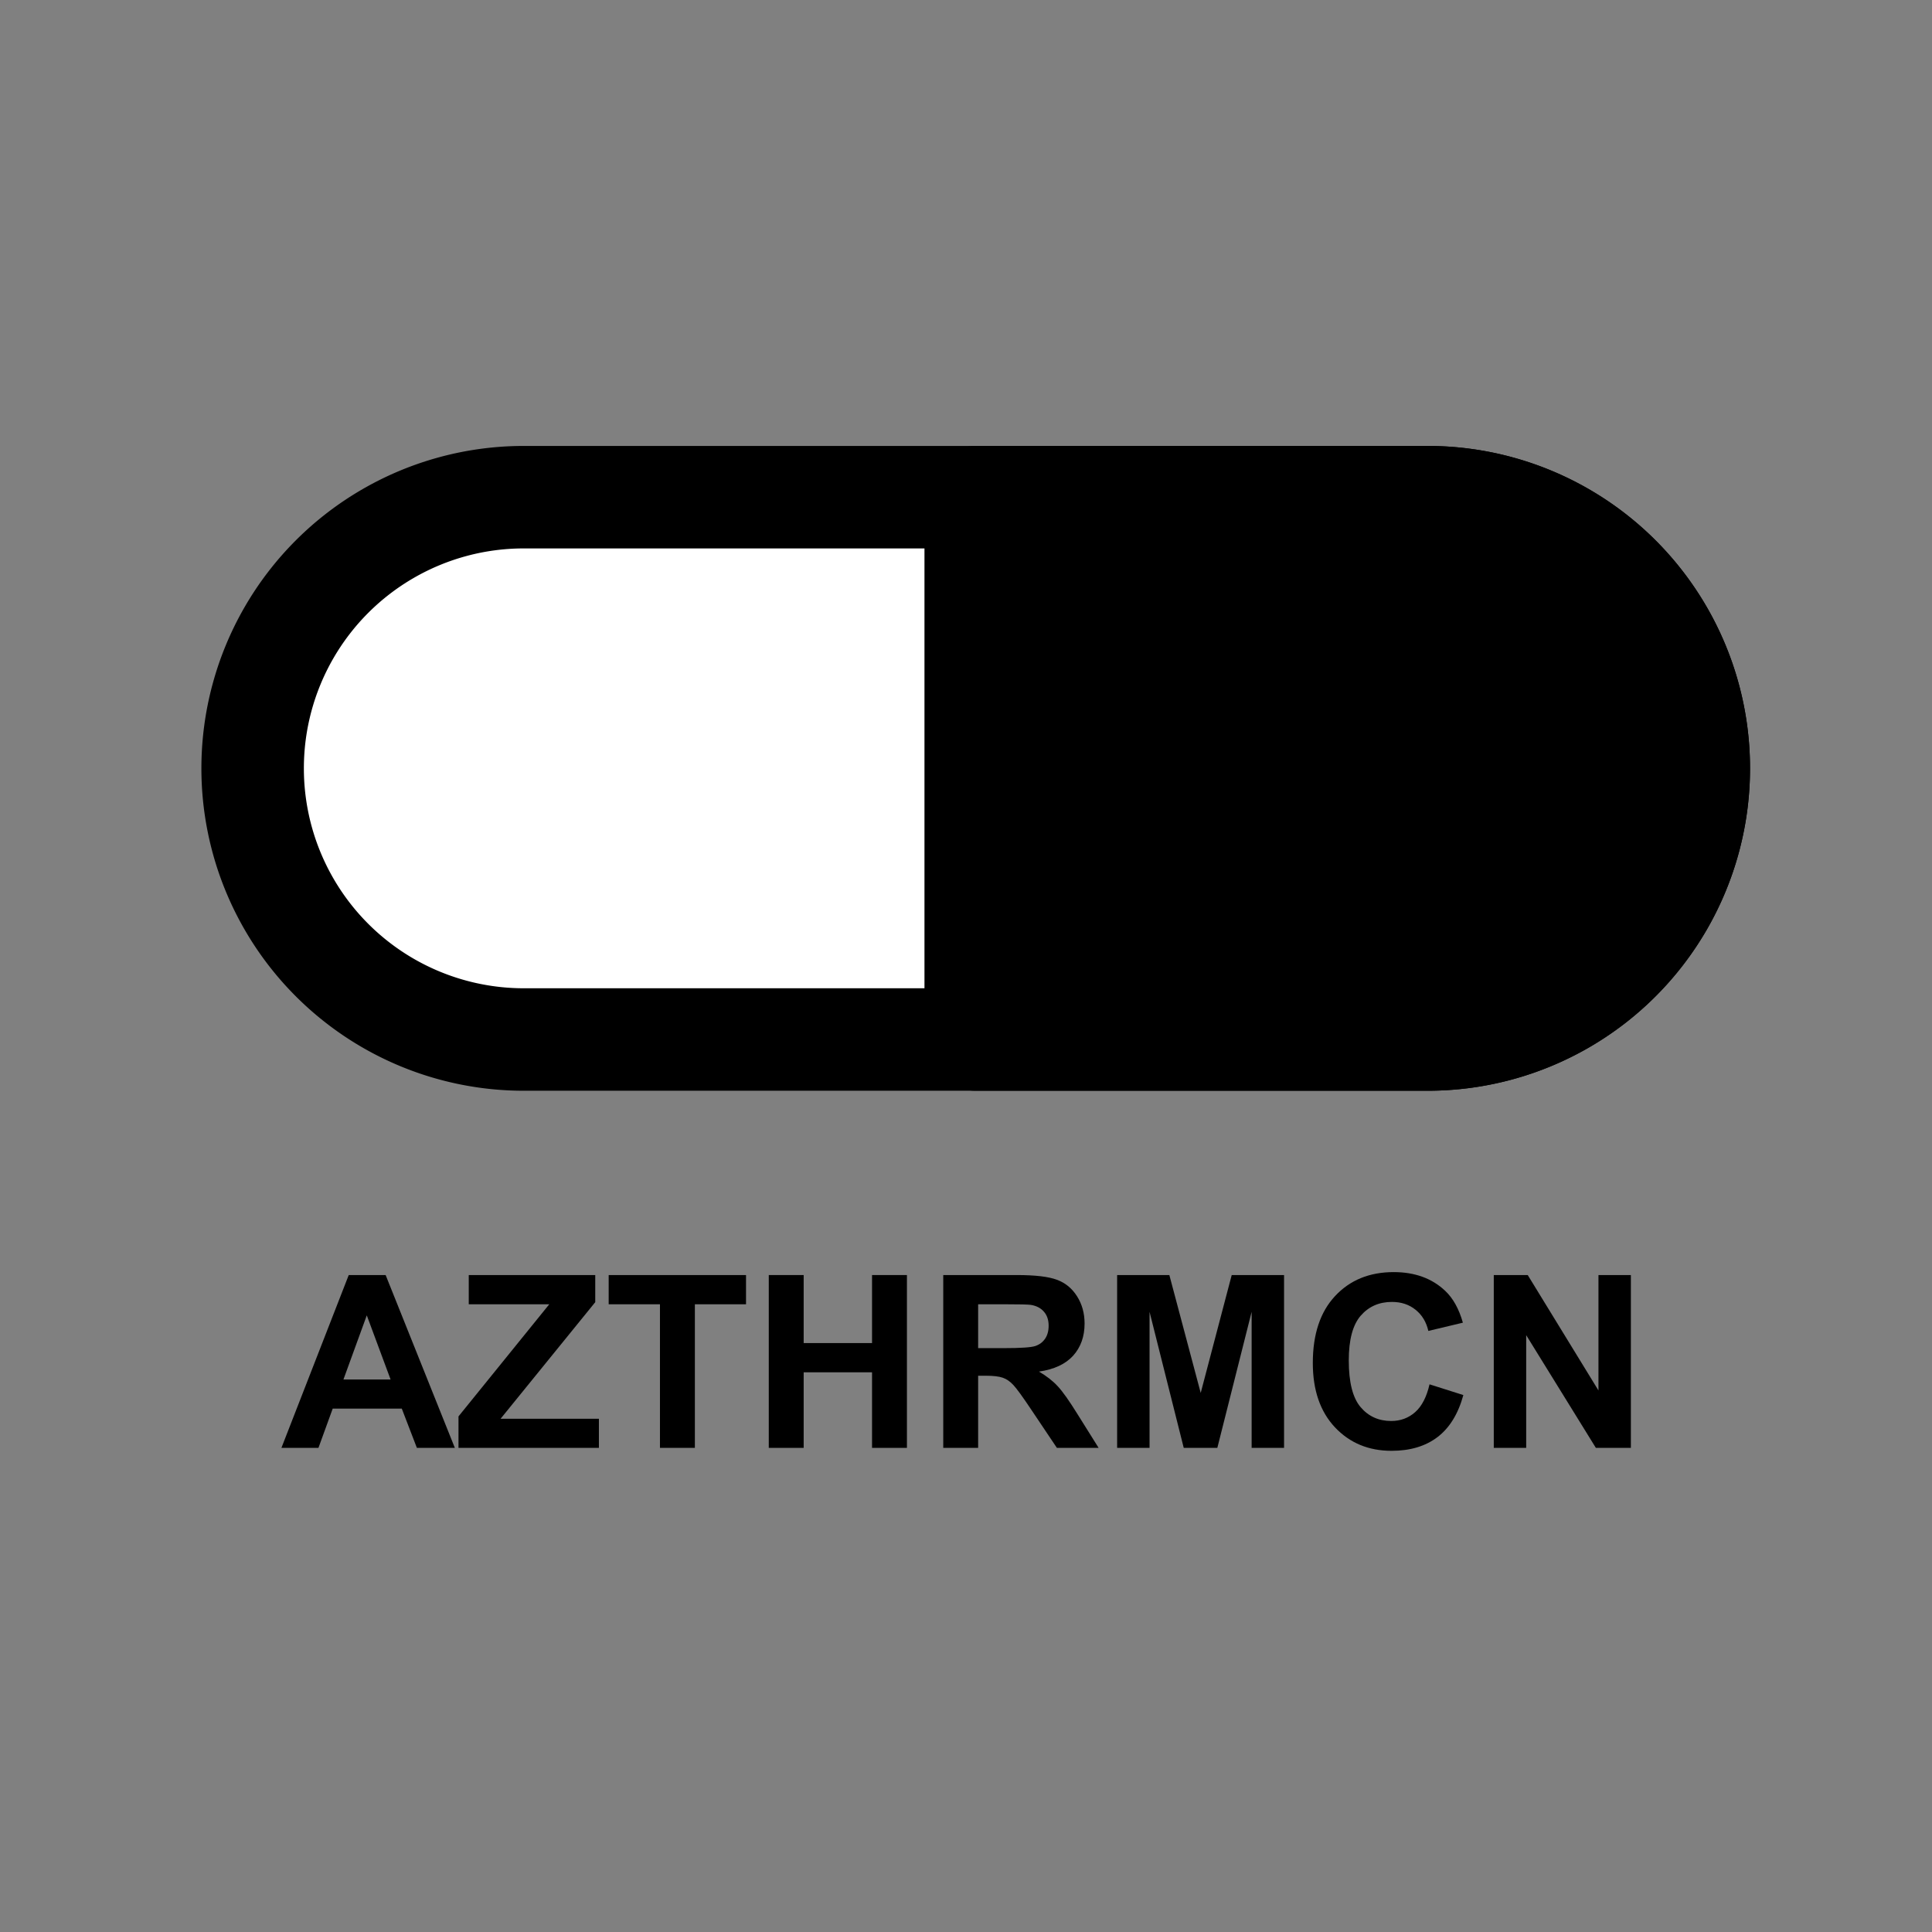 <svg xmlns="http://www.w3.org/2000/svg" width="256" height="256" version="1.1" id="SVGRoot"><rect width="100%" height="100%" fill="#808080" stroke="none"/><g id="layer1"><g id="g4744" transform="matrix(4.738 0 0 4.738 -576.315 -344.65)"><g id="g5716" transform="translate(0 -.322)" fill-opacity="1"><path id="rect5657" d="M136.285 86.968a7.583 7.583 0 0 0-7.583 7.584 7.583 7.583 0 0 0 7.583 7.583h25.278a7.583 7.583 0 0 0 7.583-7.583 7.583 7.583 0 0 0-7.583-7.584z" opacity="1" fill="#fff" stroke="#000" stroke-width="2.866" stroke-linecap="round" stroke-linejoin="round" stroke-miterlimit="4" stroke-dasharray="none" stroke-dashoffset="0" stroke-opacity="1"/><path id="rect5666" d="M148.924 86.968v15.167h12.639a7.583 7.583 0 0 0 7.583-7.583 7.583 7.583 0 0 0-7.583-7.584z" opacity="1" fill="#000" stroke="#000" stroke-width="2.866" stroke-linecap="round" stroke-linejoin="round" stroke-miterlimit="4" stroke-dasharray="none" stroke-dashoffset="0" stroke-opacity="1"/><g aria-label="AZTHRMCN" transform="matrix(.211 0 0 .211 121.641 73.066)" style="line-height:1;text-align:center" id="flowRoot5718" font-style="normal" font-weight="700" font-size="32" font-family="Arial" letter-spacing="0" word-spacing="0" text-anchor="middle" fill="#000" stroke="none" font-variant="normal" font-stretch="normal"><path d="M60.266 191.894h-5.032l-2-5.203h-9.156l-1.89 5.203H37.28l8.922-22.907h4.89zm-8.516-9.063l-3.156-8.5-3.094 8.5z" style="line-height:1;-inkscape-font-specification:'Arial Bold';text-align:center" id="path847"/><path d="M60.75 191.894v-4.172l12.031-14.86H62.11v-3.875h16.766v3.594l-12.547 15.453H79.36v3.86z" style="line-height:1;-inkscape-font-specification:'Arial Bold';text-align:center" id="path849"/><path d="M87.453 191.894v-19.032h-6.797v-3.875H98.86v3.875h-6.78v19.032z" style="line-height:1;-inkscape-font-specification:'Arial Bold';text-align:center" id="path851"/><path d="M101.875 191.894v-22.907h4.625v9.016h9.063v-9.016h4.624v22.907h-4.624v-10.016H106.5v10.016z" style="line-height:1;-inkscape-font-specification:'Arial Bold';text-align:center" id="path853"/><path d="M125 191.894v-22.907h9.734q3.672 0 5.328.625 1.672.61 2.672 2.188 1 1.578 1 3.61 0 2.577-1.515 4.265-1.516 1.672-4.531 2.11 1.5.874 2.468 1.921.985 1.047 2.64 3.719l2.798 4.469h-5.531l-3.344-4.985q-1.781-2.672-2.438-3.36-.656-.702-1.39-.952-.735-.266-2.329-.266h-.937v9.563zm4.625-13.22h3.422q3.328 0 4.156-.28.828-.282 1.297-.97.469-.687.469-1.718 0-1.156-.625-1.86-.61-.718-1.735-.905-.562-.079-3.375-.079h-3.609z" style="line-height:1;-inkscape-font-specification:'Arial Bold';text-align:center" id="path855"/><path d="M148.047 191.894v-22.907h6.922l4.156 15.625 4.11-15.625h6.937v22.907h-4.297v-18.032l-4.547 18.032h-4.453l-4.531-18.032v18.032z" style="line-height:1;-inkscape-font-specification:'Arial Bold';text-align:center" id="path857"/><path d="M189.453 183.472l4.484 1.422q-1.03 3.75-3.437 5.578-2.39 1.812-6.078 1.812-4.563 0-7.5-3.11-2.938-3.124-2.938-8.53 0-5.72 2.953-8.875 2.954-3.172 7.766-3.172 4.203 0 6.828 2.484 1.563 1.469 2.344 4.219l-4.578 1.094q-.406-1.782-1.703-2.813-1.281-1.031-3.125-1.031-2.547 0-4.14 1.828-1.579 1.828-1.579 5.922 0 4.344 1.563 6.187 1.562 1.844 4.062 1.844 1.844 0 3.172-1.172t1.906-3.687z" style="line-height:1;-inkscape-font-specification:'Arial Bold';text-align:center" id="path859"/><path d="M197.969 191.894v-22.907h4.5l9.375 15.297v-15.297h4.297v22.907H211.5l-9.234-14.938v14.938z" style="line-height:1;-inkscape-font-specification:'Arial Bold';text-align:center" id="path861"/></g></g></g></g></svg>